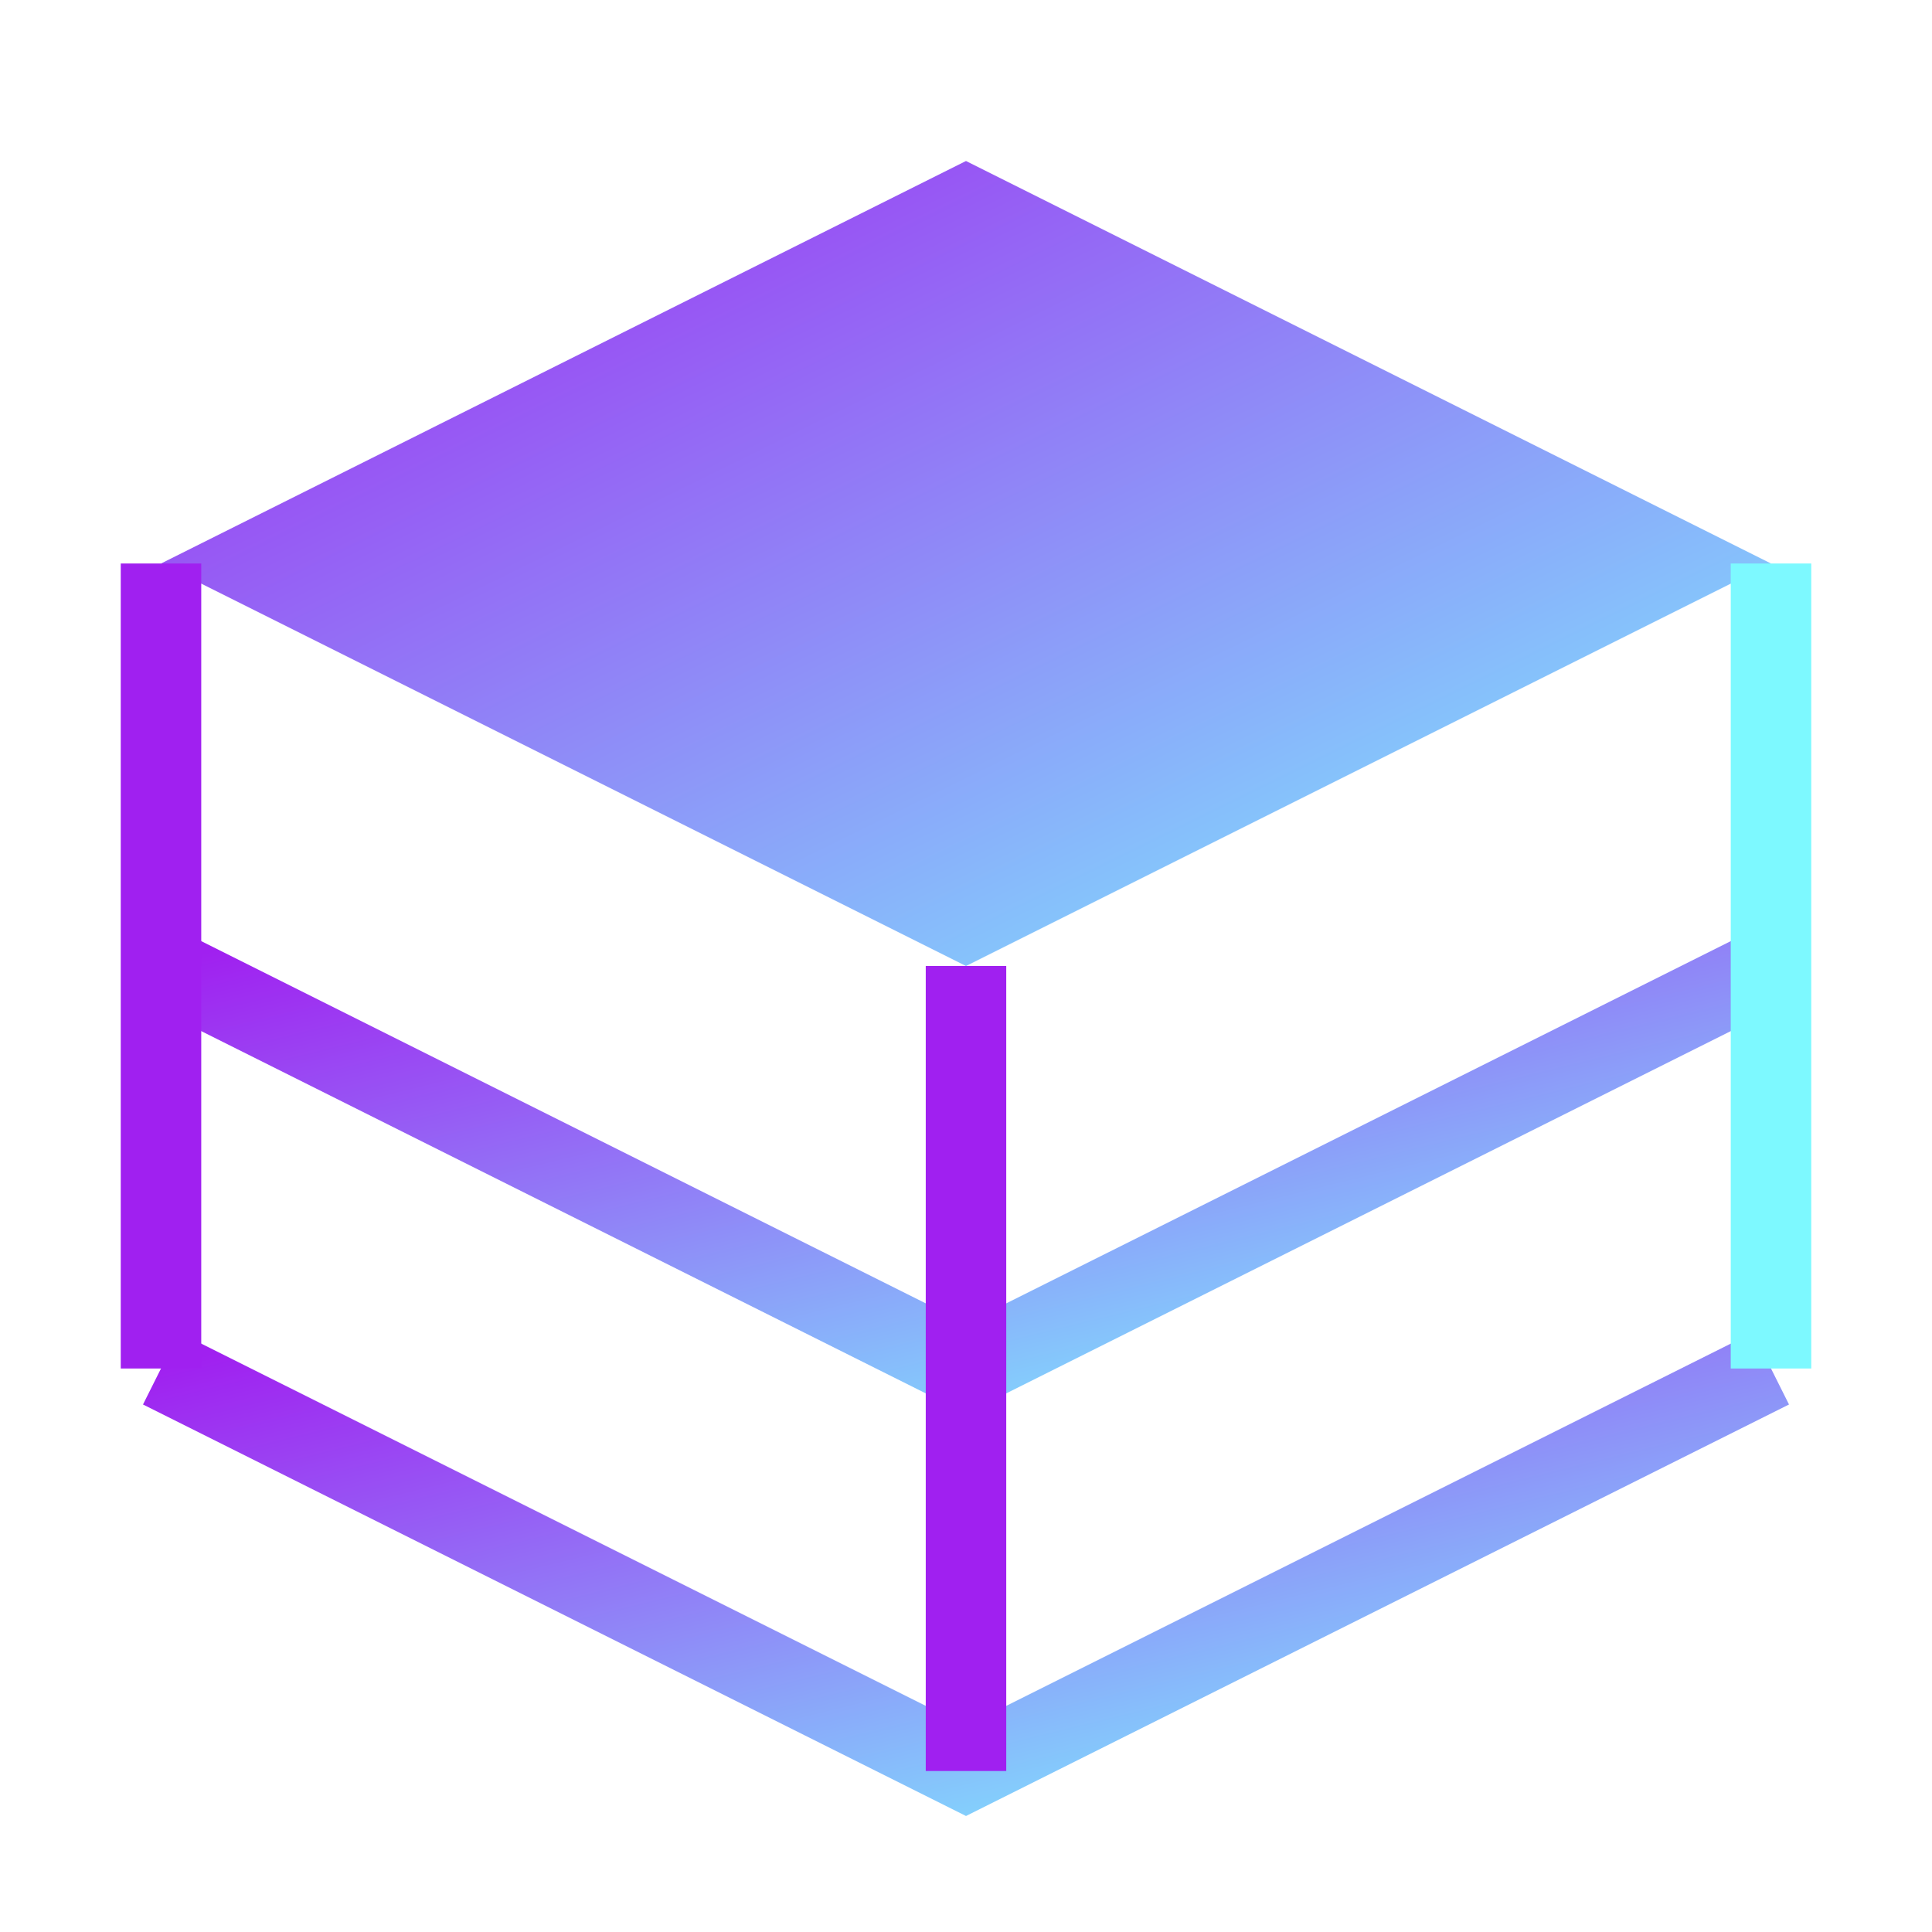 <svg
      xmlns="http://www.w3.org/2000/svg"
      viewBox="0 0 24 24"
      fill="none"
      stroke="currentColor"
      strokeWidth="2"
      strokeLinecap="round"
      strokeLinejoin="round"
    >
      <defs>
        <linearGradient id="grad1" x1="0%" y1="0%" x2="100%" y2="100%">
          <stop offset="0%" style="stop-color: #A020F0; stop-opacity: 1" />
          <stop offset="100%" style="stop-color: #7DF9FF; stop-opacity: 1" />
        </linearGradient>
      </defs>
      <path d="M12 2L2 7l10 5 10-5-10-5z" fill="url(#grad1)" stroke="none" />
      <path d="M2 17l10 5 10-5" stroke="url(#grad1)" />
      <path d="M2 12l10 5 10-5" stroke="url(#grad1)" />
      <path d="M12 22V12" stroke="#A020F0" />
      <path d="M22 7v10" stroke="#7DF9FF" />
      <path d="M2 7v10" stroke="#A020F0" />
    </svg>